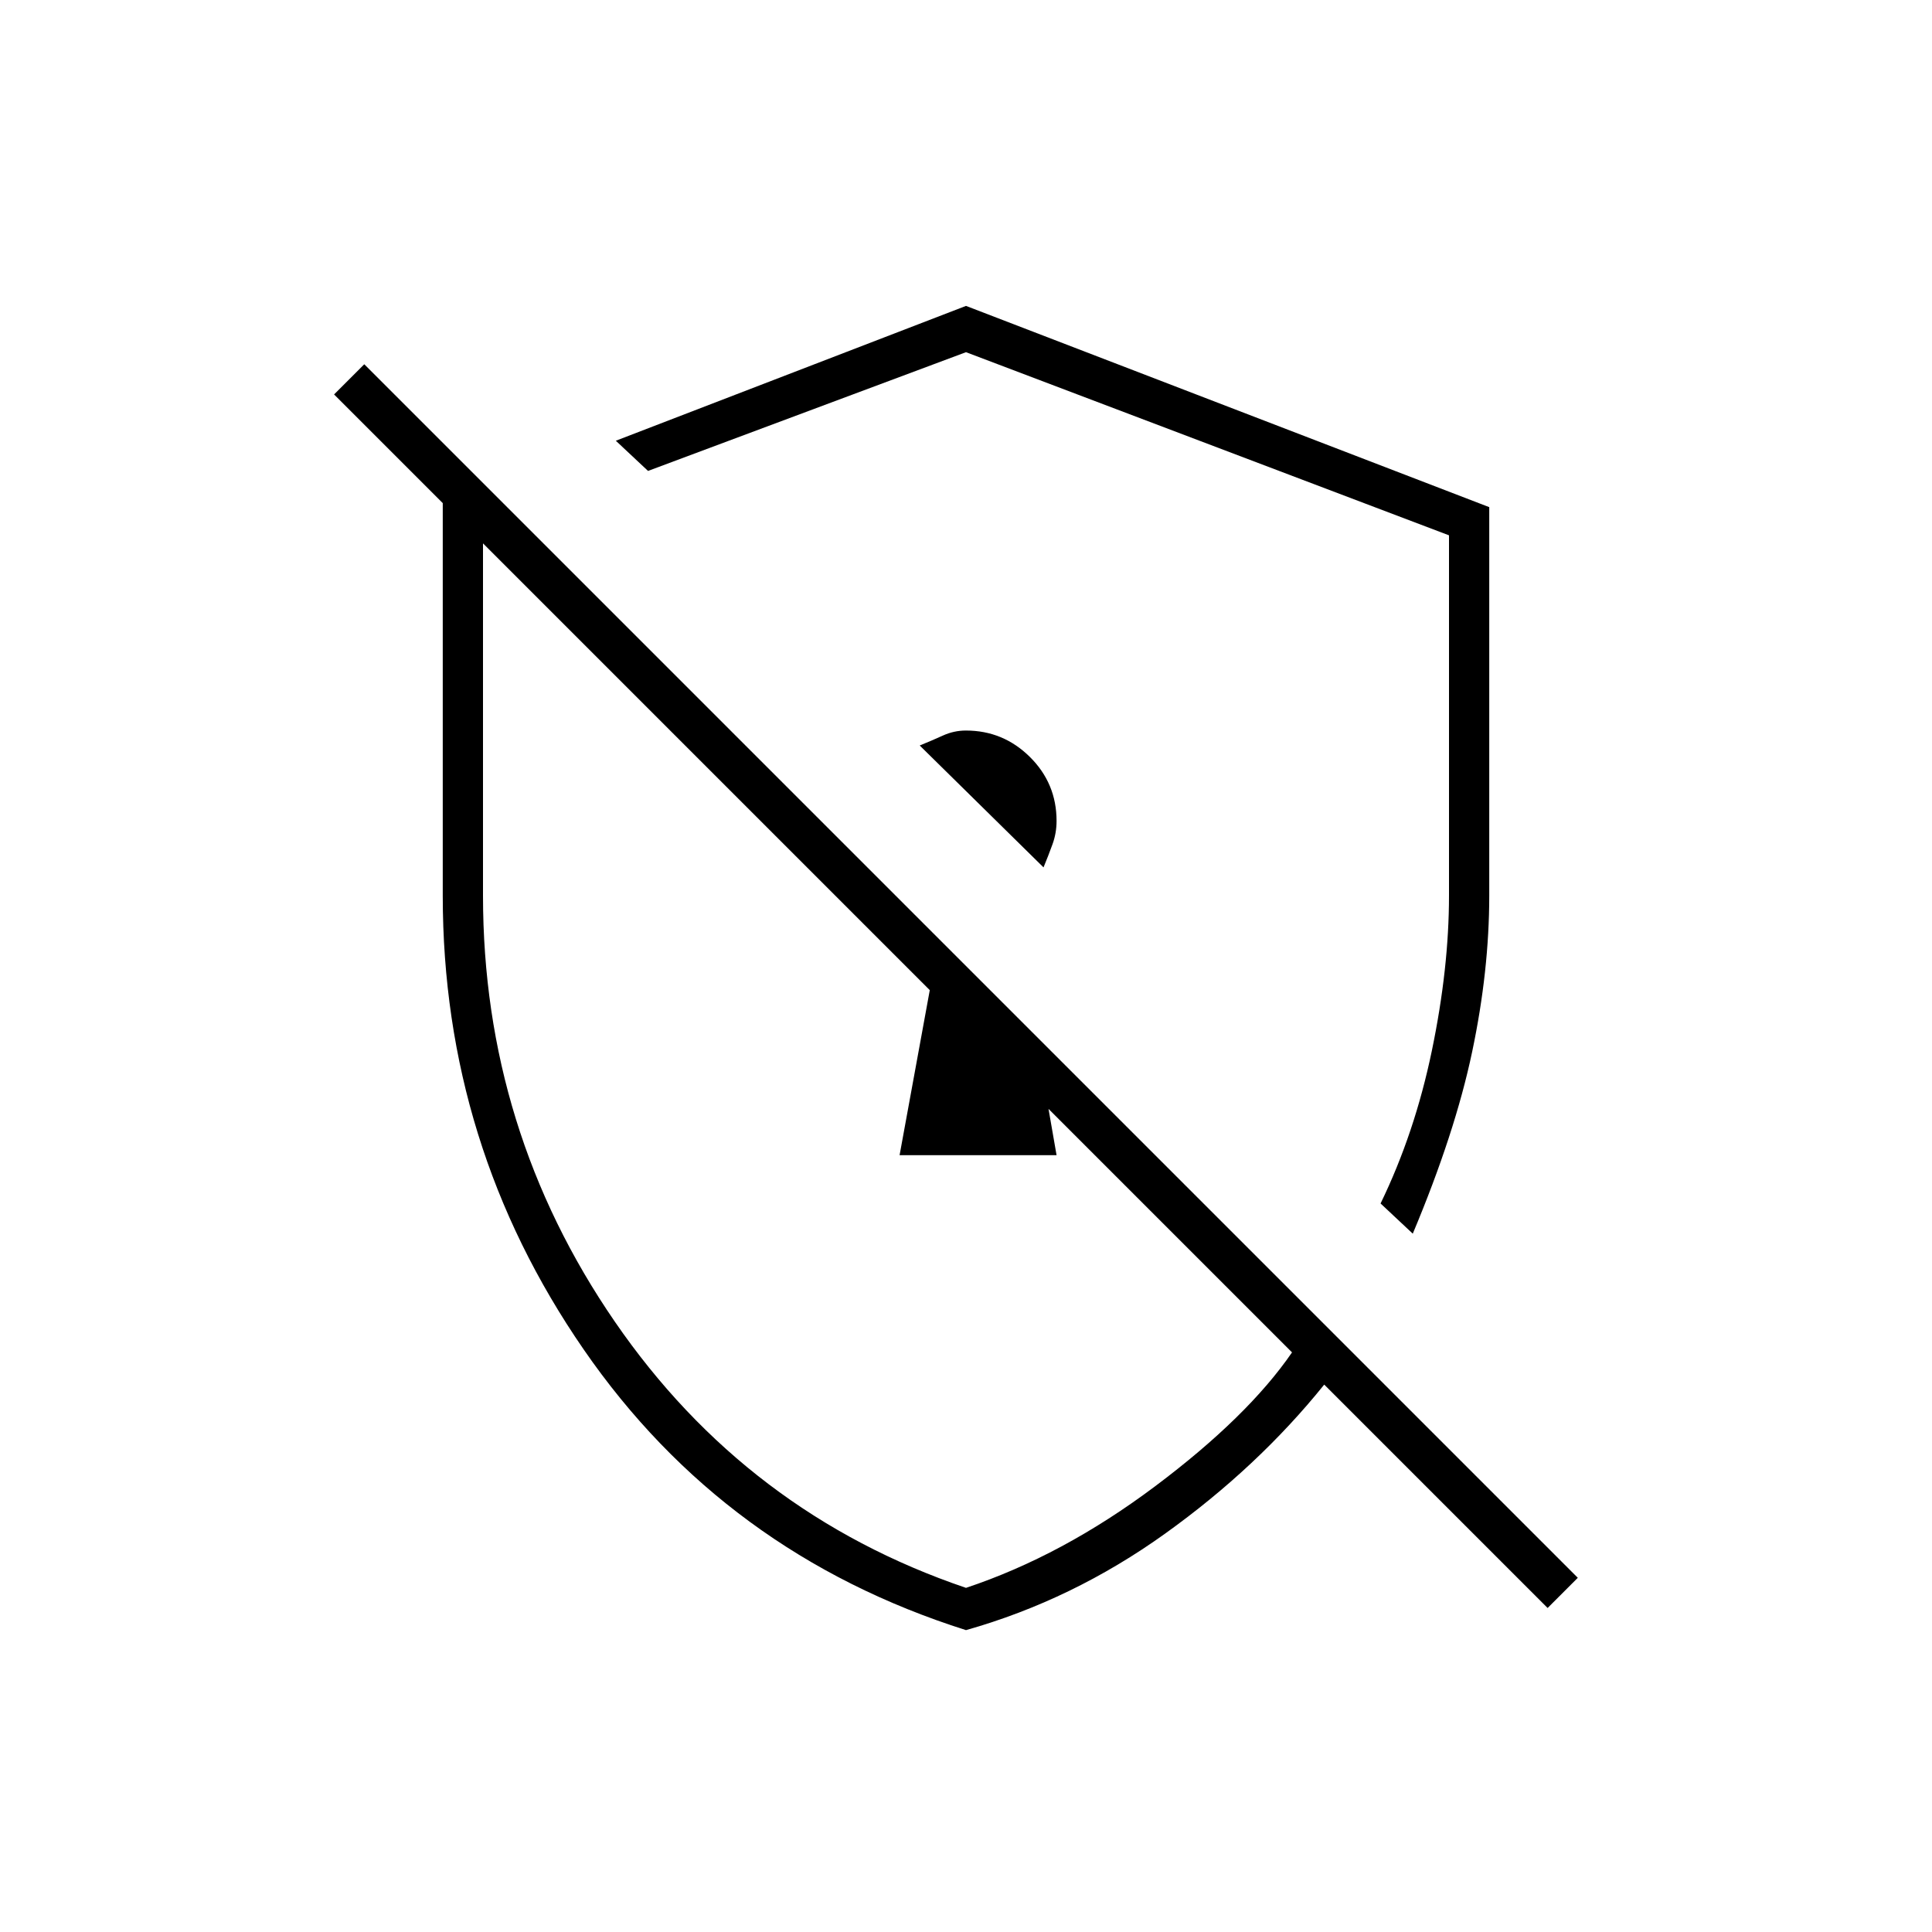 <svg xmlns="http://www.w3.org/2000/svg" height="20" viewBox="0 -960 960 960" width="20"><path d="M518.52-529q2.48-6 4.48-11.54 2-5.54 2-11.53 0-18.67-13.25-31.8Q498.5-597 479.95-597q-5.95 0-11.45 2.5-5.5 2.5-11.5 4.93L518.52-529ZM702-347l-16-15q17-35 25.5-76t8.5-77v-179l-240-91-158 59-16-15 174-67 260 100v193q0 37.32-8.5 77.66Q723-397 702-347Zm67 186L658-272q-33 41-79 74t-99 48q-120-38-190-139.5T220-515v-195l-54-54 15-15 603 603-15 15ZM462-468Zm11-105Zm7 402q48-16 94-50.5t68-66.5L521-409l4 23h-78l15-82-222-222v175q0 116.45 65.5 211.72Q371-208 480-171Z"/></svg>